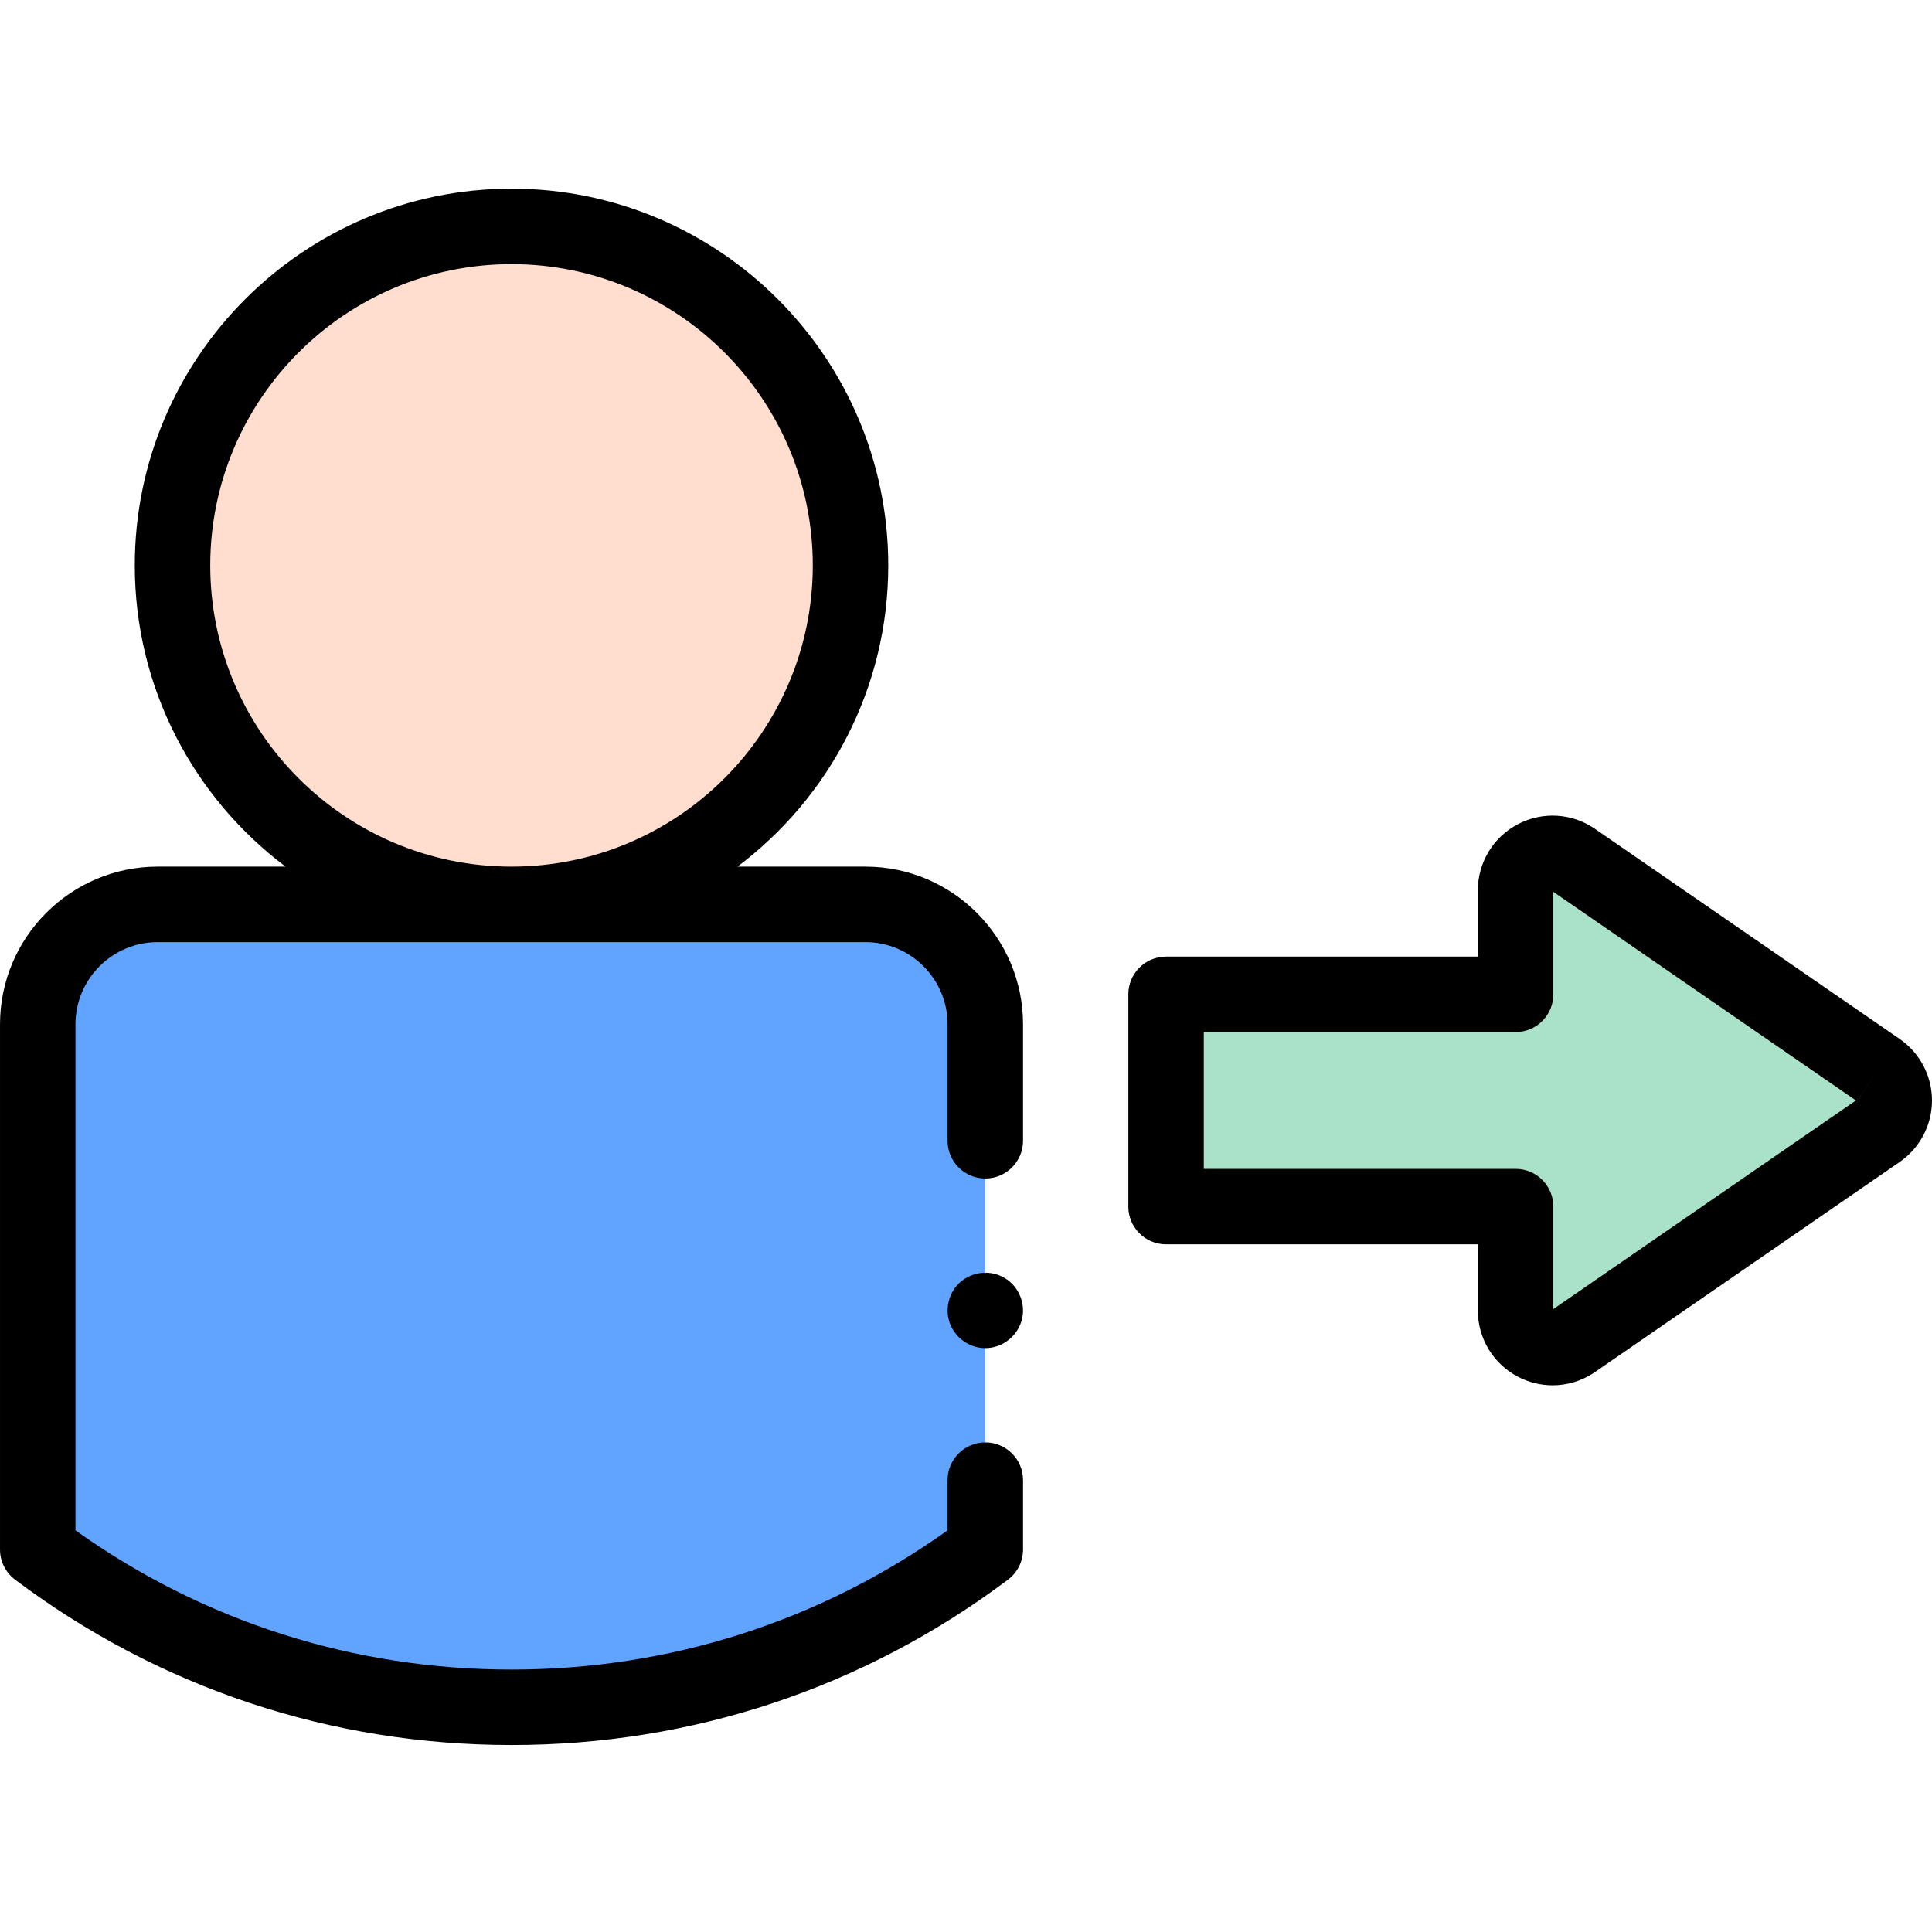 <svg height="512pt" viewBox="0 -50 512.001 512" width="512pt" xmlns="http://www.w3.org/2000/svg"><path d="m225.398 99.836c0-49.617-40.223-89.836-89.84-89.836-49.617 0-89.84 40.219-89.84 89.836 0 49.613 40.223 89.832 89.84 89.832 49.617 0 89.84-40.219 89.84-89.832zm0 0" fill="#ffddcf"/><path d="m497.766 233.574-80.762-55.684c-6.496-4.48-15.352.168-15.352 8.059v27.559h-92.629v56.254h92.629v27.559c0 7.887 8.855 12.539 15.352 8.059l80.762-55.684c5.645-3.891 5.645-12.23 0-16.121zm0 0" fill="#aae2c9"/><path d="m261.117 342.246v18.387c-34.973 26.262-78.453 41.816-125.559 41.816-47.105 0-90.586-15.555-125.559-41.816v-139.184c0-17.555 14.227-31.777 31.781-31.777h187.559c17.555 0 31.777 14.223 31.777 31.777v30.867" fill="#60a4ff"/><path d="m411.449 317.121c-3.145 0-6.305-.754-9.207-2.281-6.531-3.43-10.59-10.141-10.59-17.52v-17.559h-82.629c-5.52 0-10-4.477-10-10v-56.254c0-5.523 4.48-10 10-10h82.629v-17.555c0-7.379 4.059-14.094 10.59-17.523 6.531-3.434 14.363-2.961 20.438 1.227l80.766 55.684c5.355 3.695 8.555 9.789 8.555 16.297 0 6.508-3.199 12.598-8.555 16.293l-80.766 55.684c-3.375 2.328-7.293 3.508-11.23 3.508zm-92.426-57.359h82.629c5.523 0 10 4.477 10 10v27.16l80.188-55.289-80.188-55.285v27.16c0 5.523-4.48 10-10 10h-82.629zm173.066-17.957c.004.004.008.004.008.008l5.668-8.238zm0 0"/><path d="m261.117 262.316c5.523 0 10-4.477 10-10v-30.867c0-23.039-18.742-41.781-41.777-41.781h-33.898c24.246-18.23 39.957-47.23 39.957-79.832 0-55.051-44.789-99.836-99.84-99.836-55.051 0-99.84 44.785-99.84 99.836 0 32.602 15.711 61.602 39.957 79.832h-33.898c-23.035.004-41.777 18.742-41.777 41.781v139.184c0 3.145 1.48 6.109 3.996 7.996 38.176 28.668 83.668 43.82 131.562 43.82 47.895 0 93.387-15.152 131.562-43.82 2.516-1.887 3.996-4.852 3.996-7.996v-18.387c0-5.523-4.477-10-10-10-5.523 0-10 4.477-10 10v13.312c-33.844 24.148-73.691 36.891-115.559 36.891-41.867 0-81.715-12.742-115.559-36.891v-134.109c0-12.008 9.77-21.777 21.777-21.777h187.559c12.012 0 21.781 9.77 21.781 21.777v30.867c0 5.523 4.477 10 10 10zm-205.398-162.48c0-44.023 35.816-79.836 79.84-79.836 44.023 0 79.84 35.812 79.84 79.836 0 44.02-35.816 79.832-79.84 79.832-44.023 0-79.84-35.812-79.84-79.832zm0 0"/><path d="m261.121 307.266c-4.18 0-8.008-2.711-9.418-6.637-1.383-3.852-.207-8.359 2.945-10.992 3.305-2.762 8.074-3.141 11.746-.867 3.496 2.16 5.336 6.418 4.527 10.445-.93 4.609-5.086 8.051-9.801 8.051zm0 0"/></svg>